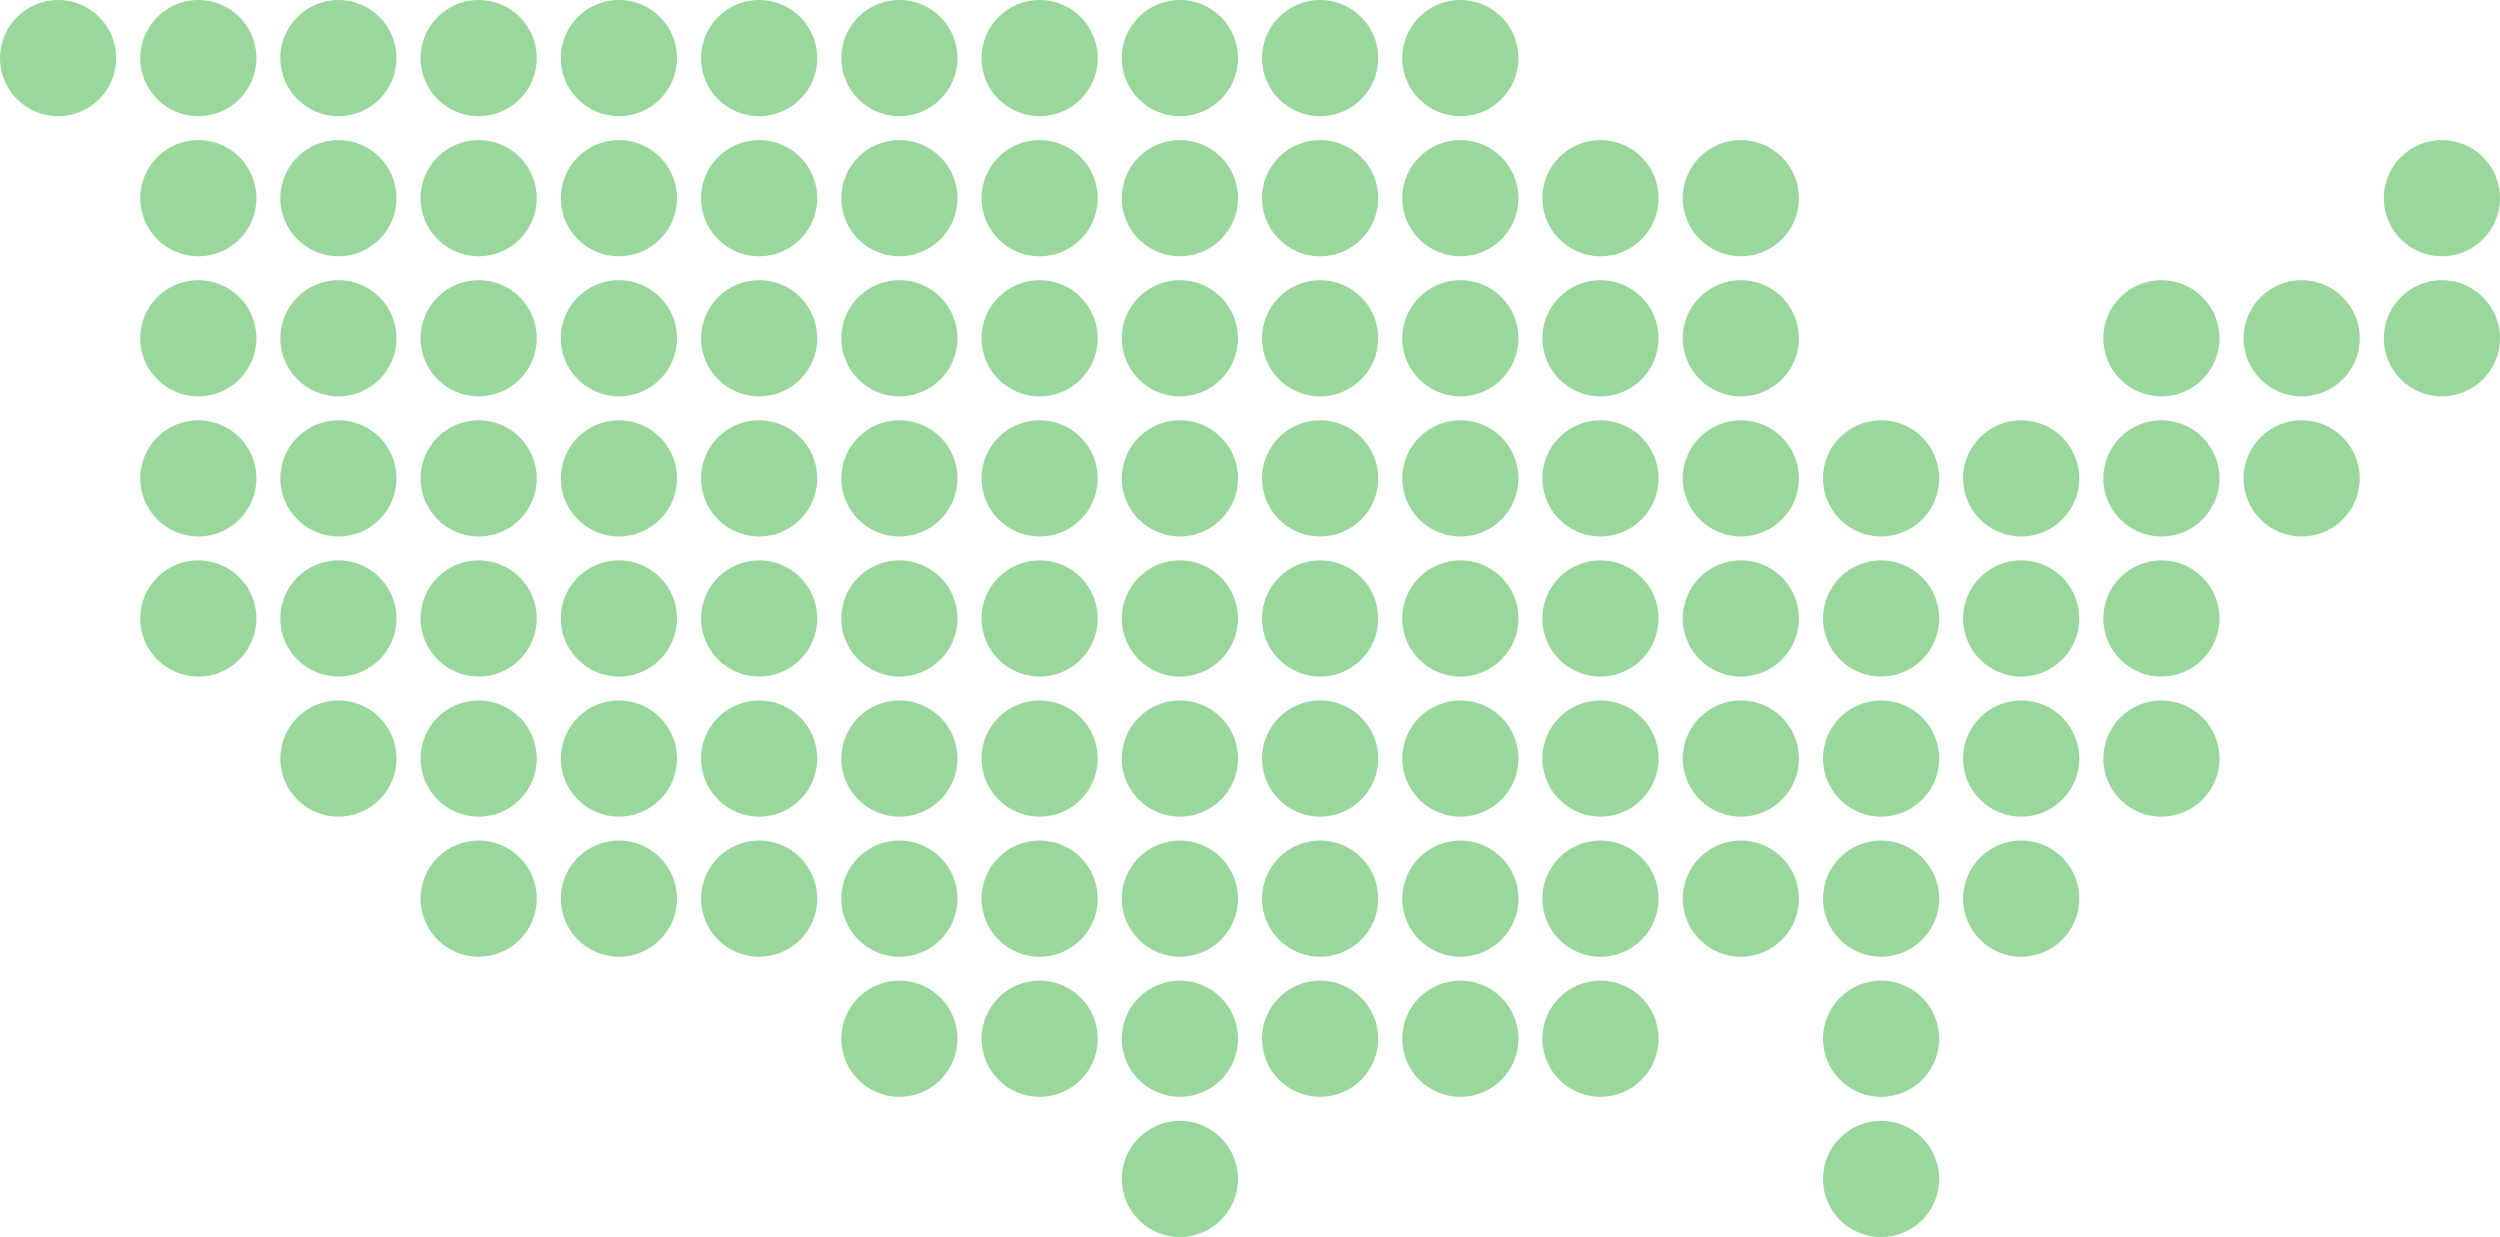 <svg id="Layer_1" data-name="Layer 1" xmlns="http://www.w3.org/2000/svg" viewBox="0 0 165.25 81.76"><defs><style>.cls-1{fill:#99d79c;}</style></defs><title>Artboard 3@1x</title><circle class="cls-1" cx="3.84" cy="3.84" r="3.84"/><circle class="cls-1" cx="13.11" cy="3.84" r="3.84"/><circle class="cls-1" cx="22.37" cy="3.84" r="3.84"/><circle class="cls-1" cx="31.64" cy="3.84" r="3.84"/><circle class="cls-1" cx="40.91" cy="3.84" r="3.84"/><circle class="cls-1" cx="50.18" cy="3.84" r="3.84"/><circle class="cls-1" cx="59.45" cy="3.84" r="3.84"/><circle class="cls-1" cx="68.72" cy="3.84" r="3.84"/><circle class="cls-1" cx="77.99" cy="3.84" r="3.84"/><circle class="cls-1" cx="87.26" cy="3.84" r="3.84"/><circle class="cls-1" cx="96.53" cy="3.84" r="3.84"/><circle class="cls-1" cx="13.11" cy="13.1" r="3.84"/><circle class="cls-1" cx="22.37" cy="13.1" r="3.84"/><circle class="cls-1" cx="31.64" cy="13.1" r="3.84"/><circle class="cls-1" cx="40.91" cy="13.1" r="3.84"/><circle class="cls-1" cx="50.18" cy="13.1" r="3.84"/><circle class="cls-1" cx="59.45" cy="13.1" r="3.84"/><circle class="cls-1" cx="68.72" cy="13.1" r="3.84"/><circle class="cls-1" cx="77.99" cy="13.1" r="3.84"/><circle class="cls-1" cx="87.26" cy="13.1" r="3.84"/><circle class="cls-1" cx="96.53" cy="13.1" r="3.84"/><circle class="cls-1" cx="105.79" cy="13.1" r="3.84"/><circle class="cls-1" cx="115.07" cy="13.1" r="3.84"/><circle class="cls-1" cx="161.41" cy="13.1" r="3.84"/><circle class="cls-1" cx="13.11" cy="22.36" r="3.84"/><circle class="cls-1" cx="22.37" cy="22.36" r="3.84"/><circle class="cls-1" cx="31.64" cy="22.36" r="3.84"/><circle class="cls-1" cx="40.91" cy="22.36" r="3.84"/><circle class="cls-1" cx="50.18" cy="22.36" r="3.84"/><circle class="cls-1" cx="59.45" cy="22.36" r="3.84"/><circle class="cls-1" cx="68.72" cy="22.36" r="3.84"/><circle class="cls-1" cx="77.99" cy="22.36" r="3.84"/><circle class="cls-1" cx="87.26" cy="22.36" r="3.84"/><circle class="cls-1" cx="96.53" cy="22.36" r="3.84"/><circle class="cls-1" cx="105.79" cy="22.36" r="3.84"/><circle class="cls-1" cx="115.07" cy="22.36" r="3.84"/><circle class="cls-1" cx="142.87" cy="22.36" r="3.84"/><circle class="cls-1" cx="152.14" cy="22.36" r="3.84"/><circle class="cls-1" cx="161.41" cy="22.36" r="3.84"/><circle class="cls-1" cx="13.11" cy="31.62" r="3.84"/><circle class="cls-1" cx="22.37" cy="31.62" r="3.84"/><circle class="cls-1" cx="31.64" cy="31.62" r="3.84"/><circle class="cls-1" cx="40.91" cy="31.62" r="3.84"/><circle class="cls-1" cx="50.18" cy="31.62" r="3.84"/><circle class="cls-1" cx="59.45" cy="31.62" r="3.84"/><circle class="cls-1" cx="68.72" cy="31.62" r="3.84"/><circle class="cls-1" cx="77.99" cy="31.62" r="3.84"/><circle class="cls-1" cx="87.26" cy="31.62" r="3.84"/><circle class="cls-1" cx="96.53" cy="31.62" r="3.84"/><circle class="cls-1" cx="105.79" cy="31.62" r="3.84"/><circle class="cls-1" cx="115.07" cy="31.62" r="3.84"/><circle class="cls-1" cx="124.34" cy="31.62" r="3.84"/><circle class="cls-1" cx="133.6" cy="31.62" r="3.84"/><circle class="cls-1" cx="142.87" cy="31.62" r="3.84"/><circle class="cls-1" cx="152.14" cy="31.62" r="3.84"/><circle class="cls-1" cx="13.11" cy="40.88" r="3.84"/><circle class="cls-1" cx="22.37" cy="40.88" r="3.84"/><circle class="cls-1" cx="31.64" cy="40.88" r="3.84"/><circle class="cls-1" cx="40.91" cy="40.88" r="3.84"/><circle class="cls-1" cx="50.18" cy="40.88" r="3.84"/><circle class="cls-1" cx="59.45" cy="40.88" r="3.84"/><circle class="cls-1" cx="68.72" cy="40.88" r="3.84"/><circle class="cls-1" cx="77.99" cy="40.88" r="3.84"/><circle class="cls-1" cx="87.26" cy="40.88" r="3.84"/><circle class="cls-1" cx="96.53" cy="40.88" r="3.84"/><circle class="cls-1" cx="105.79" cy="40.88" r="3.84"/><circle class="cls-1" cx="115.07" cy="40.88" r="3.84"/><circle class="cls-1" cx="124.34" cy="40.88" r="3.84"/><circle class="cls-1" cx="133.6" cy="40.88" r="3.84"/><circle class="cls-1" cx="142.87" cy="40.88" r="3.84"/><circle class="cls-1" cx="22.37" cy="50.14" r="3.84"/><circle class="cls-1" cx="31.64" cy="50.14" r="3.84"/><circle class="cls-1" cx="40.91" cy="50.14" r="3.84"/><circle class="cls-1" cx="50.18" cy="50.14" r="3.84"/><circle class="cls-1" cx="59.45" cy="50.14" r="3.84"/><circle class="cls-1" cx="68.72" cy="50.14" r="3.84"/><circle class="cls-1" cx="77.99" cy="50.14" r="3.84"/><circle class="cls-1" cx="87.26" cy="50.14" r="3.84"/><circle class="cls-1" cx="96.53" cy="50.14" r="3.84"/><circle class="cls-1" cx="105.79" cy="50.14" r="3.84"/><circle class="cls-1" cx="115.07" cy="50.14" r="3.84"/><circle class="cls-1" cx="124.34" cy="50.14" r="3.84"/><circle class="cls-1" cx="133.6" cy="50.14" r="3.84"/><circle class="cls-1" cx="142.87" cy="50.14" r="3.84"/><circle class="cls-1" cx="31.64" cy="59.4" r="3.84"/><circle class="cls-1" cx="40.91" cy="59.4" r="3.84"/><circle class="cls-1" cx="50.18" cy="59.4" r="3.84"/><circle class="cls-1" cx="59.45" cy="59.4" r="3.84"/><circle class="cls-1" cx="68.72" cy="59.4" r="3.84"/><circle class="cls-1" cx="77.99" cy="59.4" r="3.84"/><circle class="cls-1" cx="87.26" cy="59.4" r="3.84"/><circle class="cls-1" cx="96.53" cy="59.4" r="3.84"/><circle class="cls-1" cx="105.79" cy="59.4" r="3.84"/><circle class="cls-1" cx="115.07" cy="59.4" r="3.84"/><circle class="cls-1" cx="124.34" cy="59.4" r="3.84"/><circle class="cls-1" cx="133.6" cy="59.4" r="3.84"/><circle class="cls-1" cx="59.45" cy="68.66" r="3.84"/><circle class="cls-1" cx="68.72" cy="68.66" r="3.84"/><circle class="cls-1" cx="77.99" cy="68.66" r="3.84"/><circle class="cls-1" cx="87.26" cy="68.66" r="3.84"/><circle class="cls-1" cx="96.53" cy="68.66" r="3.84"/><circle class="cls-1" cx="105.79" cy="68.66" r="3.84"/><circle class="cls-1" cx="124.34" cy="68.66" r="3.84"/><circle class="cls-1" cx="77.99" cy="77.93" r="3.84"/><circle class="cls-1" cx="124.34" cy="77.93" r="3.84"/></svg>